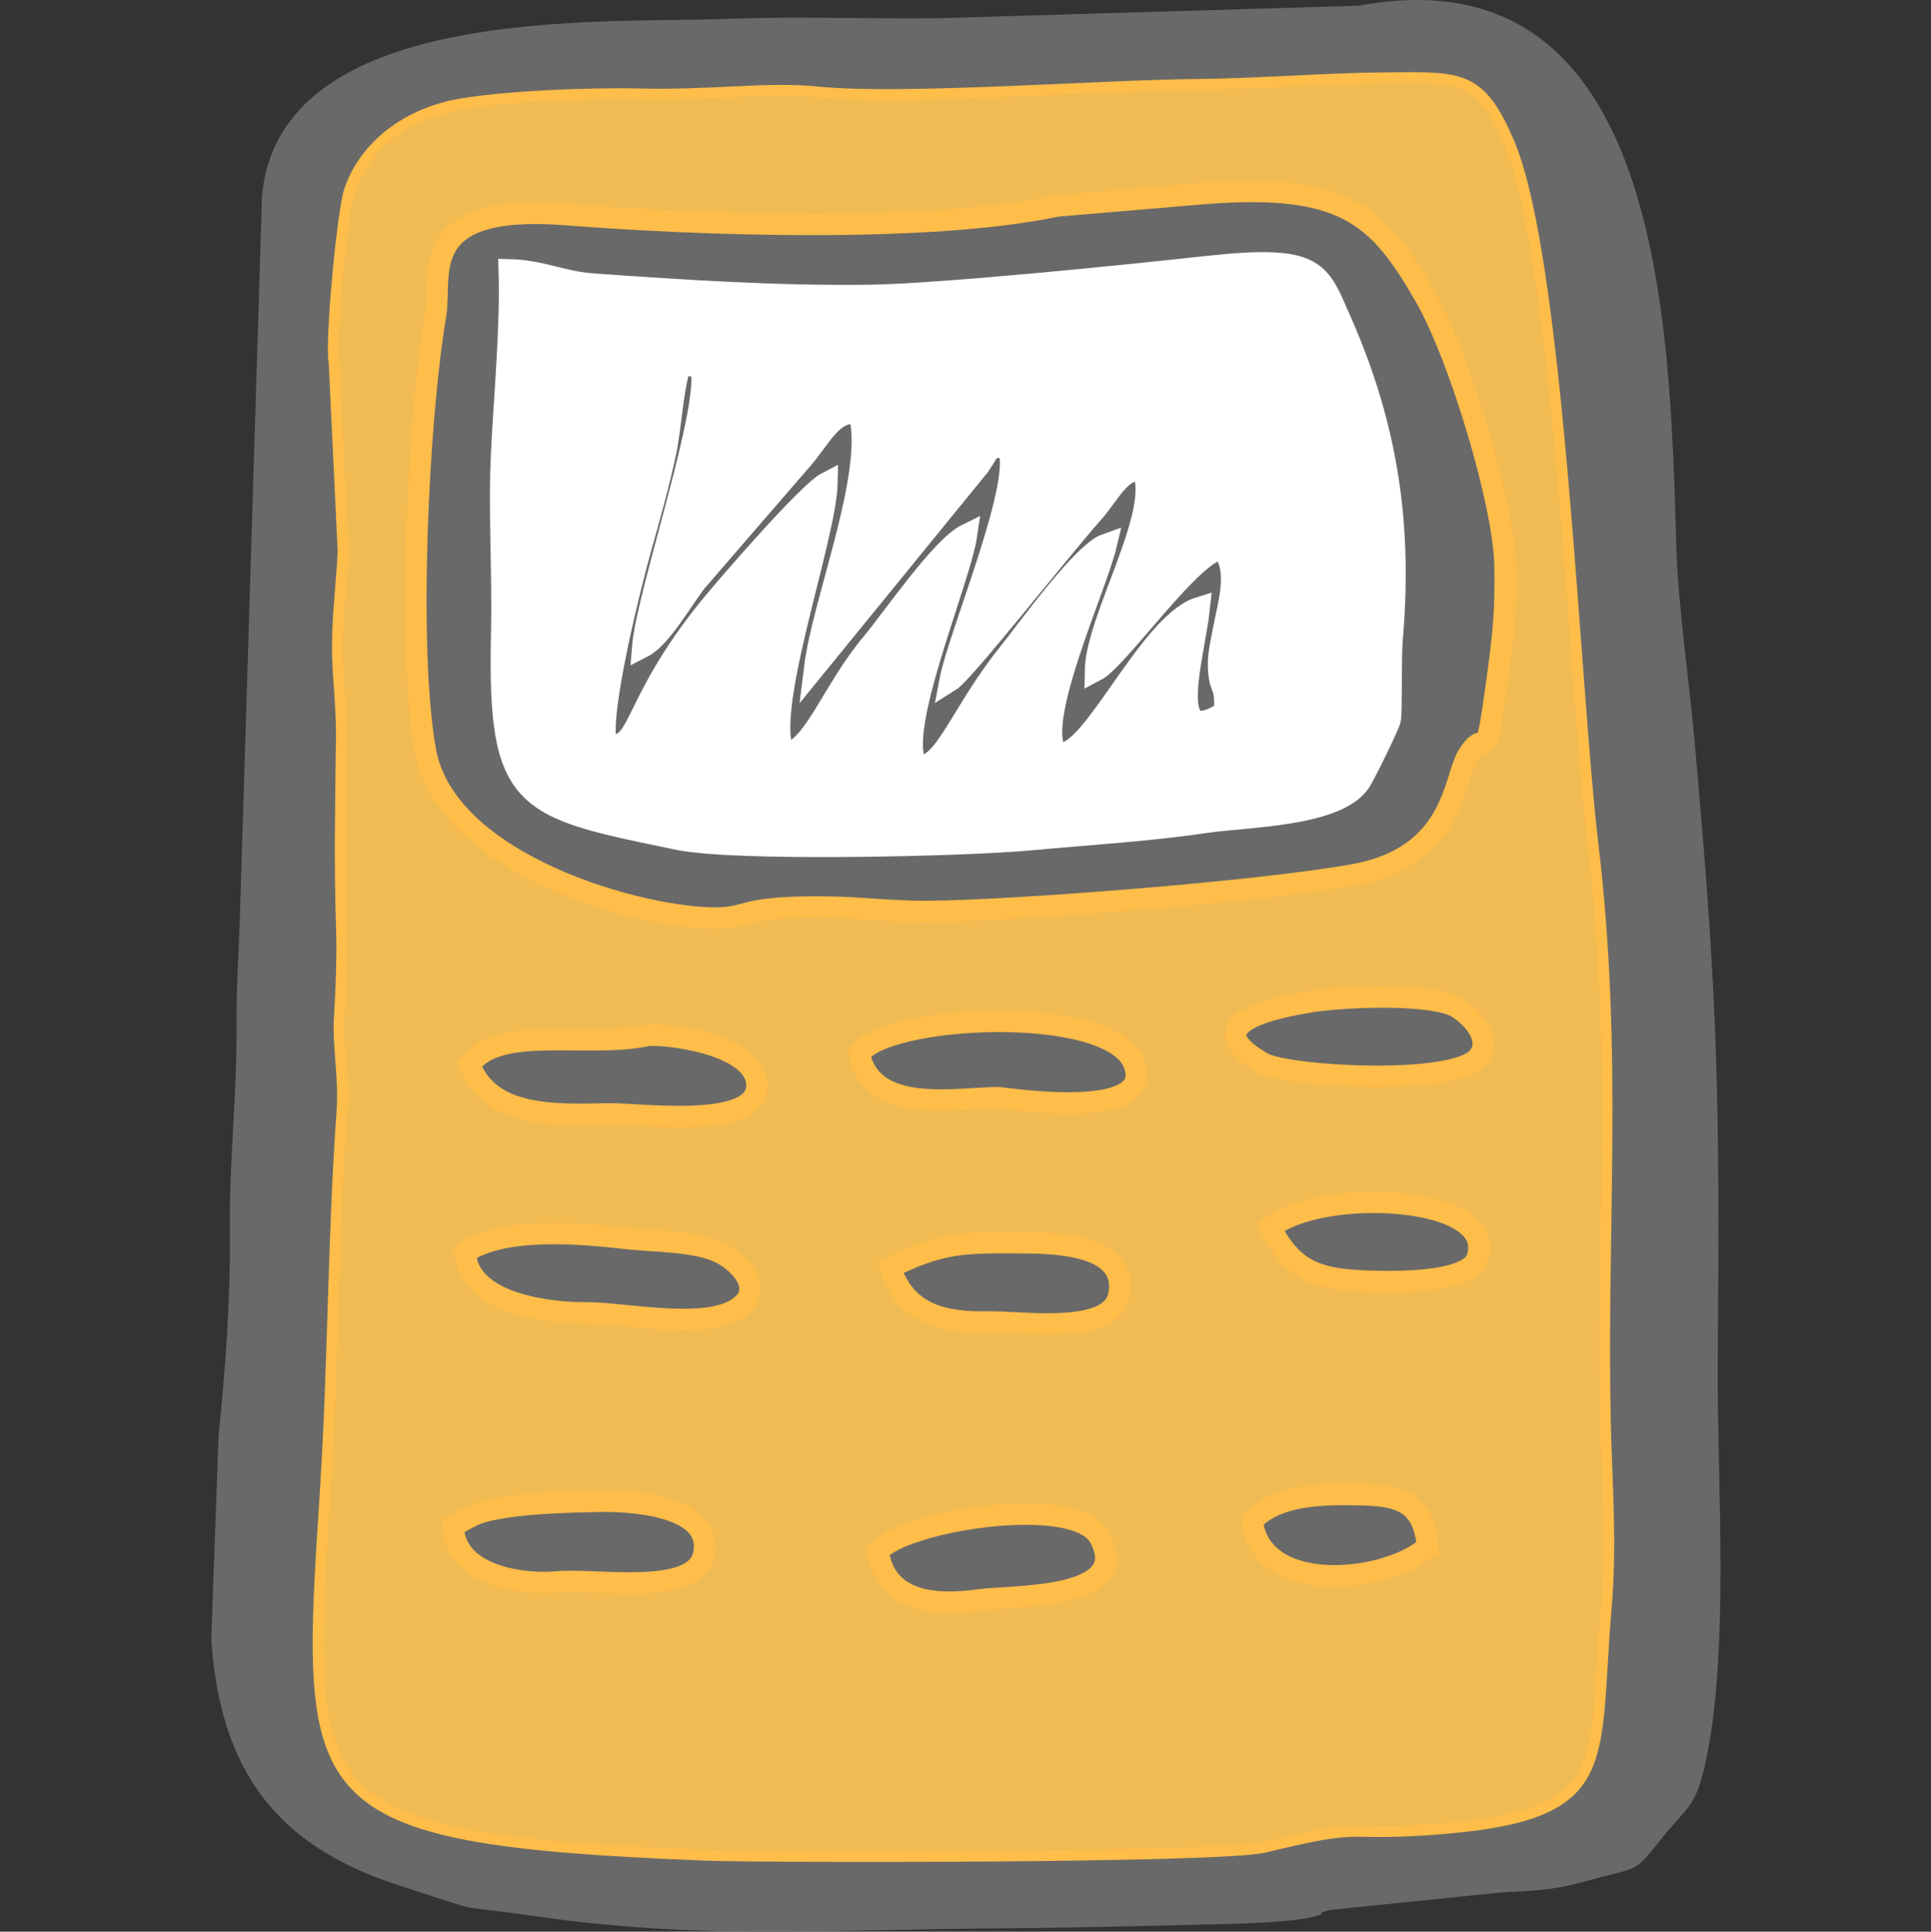 <svg xmlns="http://www.w3.org/2000/svg" width="1051" height="1051.249" viewBox="0 0 1051 1051.249">
  <rect x="0" y="0" width="1051" height="1051.249" fill="#333333" stroke="none"/>
  <g id="Group_108" data-name="Group 108" transform="translate(2141 -728.751)">
    <g id="_1593110848" transform="translate(-2026 728.751)">
      <path id="Path_45" data-name="Path 45" d="M24419.516,3024.471c17.1.376,29.064,6.64,45.414,7.768,50.492,3.571,98.787,6.765,149.715,6.2,39.021-.438,142.135-11.025,184.293-15.66,61.074-6.7,61.2,2.506,73.355,29.943,25.555,58.006,33.012,111.878,27.748,172.64-.877,9.96-.189,40.4-1.066,44.037-.814,3.258-14.031,30.569-16.787,34.327-13.031,18.229-61.891,18.229-83.436,21.424-29.506,4.448-64.9,6.64-95.281,9.459-35.453,3.32-160.553,6.327-192-.188-84.566-17.477-98.1-18.855-96.092-111.878.75-34.14-1.568-66.275,0-98.724C24416.947,3092.563,24420.516,3054.727,24419.516,3024.471Zm378.479-41.532-80.365,6.828c-69.91,14.783-194.754,10.4-266.793,4.7-83.064-6.515-67.713,33.012-71.412,54.686-9.582,56.5-15.6,181.6-5.512,237.224,11.211,62.078,117.889,91.395,158.795,90.893,17.418-.25,13.406-6.264,56.443-6.014,21.234.063,38.9,2.694,59.318,2.443,46.545-.5,178.344-10.586,230.713-19.983,54.625-9.835,54.309-51.617,61.762-64.333,11.59-19.732,8.836,13.406,16.727-45.1,3.07-22.865,4.2-34.892,3.824-58.507-.5-34.077-25.057-114.447-42.973-145.83C24892.588,2994.4,24873.918,2977.177,24797.994,2982.939Z" transform="translate(-24257.336 -2877.656)" fill="#696969" fill-rule="evenodd"/>
      <path id="Path_46" data-name="Path 46" d="M26012.68,4693.529c19.105,4.071,12.215-20.046,55.254-73.479,9.771-12.152,54.559-63.769,64.705-68.968-.623,30.381-35.828,126.849-22.988,147.772,15.6-2.067,25.621-34.266,47.418-60.261,11.277-13.469,37.775-52.432,51.555-59.2-3.758,25.5-39.215,107.243-27.123,125.848,14.785,2.568,23.242-27.751,49.422-60.512,10.965-13.656,40.66-55.438,53.748-60.074-5.449,23.24-38.773,95.027-27.559,112.942,17.039,9.835,49.607-69.594,78.176-78.427-2.7,26.059-19.543,78.616,13.717,56.753.877-15.974-2.256-10.462-3.193-22.865-.564-7.83,1.436-15.221,2.82-22.676,2.506-13.343,8.453-31.7-.693-43.035-15.348-.438-56.5,59.7-69.219,66.275.379-28,35.582-85.318,26-108.245-11.215-4.009-18.357,12.09-27.061,21.862-17.414,19.543-70.664,87.26-78.113,91.9,4.758-25.307,41.215-110.375,31.32-127.476-11.842.688-7.955-.564-15.229,10.148l-89.7,110.061c4.51-36.52,33.012-105.864,24.242-138-14.158-3.32-20.732,12.716-31.07,24.493l-57.629,66.65c-7.52,9.647-19.168,30.507-29.193,35.644,2.316-29.128,38.836-135.056,31.32-152.6L26053.34,4487c-4.326,8.206-5.643,34.015-8.525,47.483-3.881,18.166-8.33,33.952-13.342,51.617C26026.084,4605.456,26007.543,4678.558,26012.68,4693.529Z" transform="translate(-25797.506 -4288.504)" fill="#696969" fill-rule="evenodd"/>
      <path id="Path_47" data-name="Path 47" d="M24799,12045.3c1,29,48.68,33.137,65.273,32.949,22.051-.251,70.6,11.149,86.387-5.388,9.586-10.086-4.012-23.616-14.6-28.063-13.715-5.826-34.574-5.326-49.859-7.079C24859.32,12034.651,24819.543,12031.581,24799,12045.3Z" transform="translate(-24660.682 -11363.775)" fill="#696969" fill-rule="evenodd"/>
      <path id="Path_48" data-name="Path 48" d="M24837,10327.673c10.65,29.319,47.98,27.376,75.42,26.813,16.287-.312,80.871,8.895,80.871-15.348,0-23.553-53.117-28.628-59.822-27.249C24900.58,10318.843,24852.91,10305.748,24837,10327.673Z" transform="translate(-24696.307 -9748.318)" fill="#696969" fill-rule="evenodd"/>
      <path id="Path_49" data-name="Path 49" d="M28222,10209.516c6.895,32.509,50.492,24.178,75.109,23.678,3.506-.062,87.637,13.844,74.17-18.792C28357.867,10181.889,28235.969,10188.029,28222,10209.516Z" transform="translate(-27869.262 -9635.858)" fill="#696969" fill-rule="evenodd"/>
      <path id="Path_50" data-name="Path 50" d="M24692,14374.064c.816,28.44,40.092,32.136,56.316,30.568,21.424-2.066,75.043,8.143,80.057-14.846,6.264-28.565-45.541-29.253-56.131-29.065-16.85.376-57.5.938-70.973,8.52l-7.393,3.885C24693.5,14373.312,24692.625,14373.688,24692,14374.064Z" transform="translate(-24560.389 -13543.702)" fill="#696969" fill-rule="evenodd"/>
      <path id="Path_51" data-name="Path 51" d="M31531.676,9982.9c-16.1,2.818-63.52,11.213-24.988,33.138,13.215,7.518,104.105,12.779,117.2-3.07,7.582-9.146-1.691-20.856-10.836-26.811C31599.77,9977.51,31549.027,9979.889,31531.676,9982.9Z" transform="translate(-30934.389 -9437.555)" fill="#696969" fill-rule="evenodd"/>
      <path id="Path_52" data-name="Path 52" d="M28386,14492.946c3.891,27.751,31.26,29.566,54.439,26.372,19.48-2.693,84.629.251,66.084-34.076C28493.182,14460.688,28398.279,14476.535,28386,14492.946Z" transform="translate(-28022.988 -13648.556)" fill="#696969" fill-rule="evenodd"/>
      <path id="Path_53" data-name="Path 53" d="M28491,12127.744c7.895,24.868,28.25,30.132,52.43,29.63,18.168-.438,67.467,7.579,71.912-14.407,5.643-27.625-34.074-28.563-51.93-28.689C28531.34,12114.088,28519.377,12113.775,28491,12127.744Z" transform="translate(-28121.414 -11437.95)" fill="#696969" fill-rule="evenodd"/>
      <path id="Path_54" data-name="Path 54" d="M31795,11777.694c10.336,19.295,20.8,27.062,45.793,28.627,13.656.879,61.2,2.694,66.461-11.9C31920.033,11759.217,31821.5,11755.331,31795,11777.694Z" transform="translate(-31218.441 -11109.449)" fill="#696969" fill-rule="evenodd"/>
      <path id="Path_55" data-name="Path 55" d="M31635,14316.616c4.57,41.095,73.473,34.077,95.531,14.095-2.7-25.306-16.1-27.937-39.473-28.251C31670.391,14302.209,31648.594,14302.9,31635,14316.616Z" transform="translate(-31068.467 -13489.074)" fill="#696969" fill-rule="evenodd"/>
      <path id="Path_56" data-name="Path 56" d="M25380.984,3701.662c9.9,17.1-26.557,102.169-31.322,127.476,7.455-4.635,60.7-72.351,78.117-91.9,8.705-9.772,15.852-25.872,27.063-21.862,9.586,22.927-25.621,80.244-26,108.245,12.715-6.578,53.867-66.714,69.219-66.275,9.146,11.338,3.191,29.692.688,43.035-1.379,7.454-3.383,14.846-2.818,22.676.938,12.4,4.07,6.891,3.193,22.865-33.264,21.862-16.414-30.695-13.717-56.754-28.564,8.833-61.141,88.262-78.176,78.427-11.211-17.915,22.109-89.7,27.559-112.943-13.092,4.635-42.783,46.417-53.744,60.073-26.187,32.761-34.643,63.08-49.426,60.512-12.088-18.6,23.365-100.352,27.127-125.847-13.783,6.765-40.281,45.728-51.555,59.2-21.8,26-31.822,58.194-47.422,60.261-12.84-20.923,22.361-117.39,22.992-147.772-10.15,5.2-54.937,56.816-64.713,68.969-43.031,53.433-36.141,77.551-55.246,73.479-5.137-14.971,13.4-88.074,18.793-107.43,5.008-17.665,9.457-33.451,13.338-51.617,2.881-13.468,4.2-39.276,8.52-47.482l10.273,1.065c7.52,17.539-29,123.467-31.316,152.6,10.021-5.136,21.674-26,29.189-35.643l57.629-66.651c10.334-11.777,16.912-27.813,31.07-24.492,8.77,32.135-19.732,101.48-24.242,138l89.7-110.062C25373.031,3701.1,25369.146,3702.351,25380.984,3701.662Zm-275.309,101.73c-2.006,93.023,11.527,94.4,96.09,111.877,31.449,6.516,156.541,3.508,192,.188,30.379-2.819,65.77-5.011,95.275-9.458,21.547-3.2,70.41-3.2,83.439-21.424,2.758-3.758,15.975-31.07,16.785-34.327.881-3.634.189-34.077,1.07-44.037,5.256-60.762-2.2-114.634-27.754-172.64-12.154-27.437-12.277-36.646-73.355-29.943-42.154,4.635-145.262,15.222-184.287,15.66-50.93.564-99.229-2.63-149.717-6.2-16.348-1.128-28.312-7.392-45.414-7.767,1,30.256-2.572,68.091-4.135,99.349C25104.111,3737.118,25106.424,3769.253,25105.676,3803.393Z" transform="translate(-24947.629 -3458.504)" fill="#fff" stroke="#fff" stroke-width="11.644" fill-rule="evenodd"/>
      <path id="Path_57" data-name="Path 57" d="M23476.1,2715.822c-11.213,174.019-14.221,193.75,209.727,202.646,29.441,1.19,280.318,1.566,304.936-4.385,58.637-14.282,38.527-5.262,96.721-10.085,96.844-7.956,84.443-37.9,91.518-122.089,3.133-36.771.441-66.149-.375-102.043-2.316-107.493,6.895-200.391-6.828-315.464-10.211-85.757-18.289-315.652-45.412-380.987-16.541-39.715-28.943-38.587-70.035-38.149-35.33.313-68.779,3.32-104.426,3.633-51.99.5-158.855,8.707-204.961,4.072-27.754-2.819-57.758,2.067-96.973,1.065-26.057-.626-76.545,1.19-101.1,6.139-26.811,5.45-50.619,22.363-59.576,48.359-4,11.526-10.775,84.379-8.516,94.777l4.887,102.419c-.816,17.352-2.947,33.2-3.072,50.8-.127,17.226,2.318,32.135,2.129,50.677-.375,35.33-1.127,66.463,0,101.73.625,17.665-.123,34.077-1.127,51.492-.877,15.034,2.756,32.072,1.506,49.8C23480.172,2578.574,23480.488,2647.1,23476.1,2715.822Zm208.785,36.144c-5.014,22.989-58.635,12.779-80.061,14.846-16.221,1.566-55.5-2.13-56.309-30.569.621-.376,1.5-.752,1.877-.94l7.393-3.884c13.467-7.58,54.123-8.144,70.973-8.519C23639.346,2722.713,23691.15,2723.4,23684.887,2751.966Zm-64.4-131.61c-16.6.188-64.271-3.946-65.271-32.949,20.545-13.719,60.324-10.649,87.2-7.58,15.281,1.754,36.141,1.253,49.857,7.078,10.59,4.448,24.186,17.978,14.6,28.063C23691.088,2631.506,23642.543,2620.105,23620.49,2620.356Zm12.529-108.308c-27.436.564-64.775,2.506-75.422-26.811,15.912-21.925,63.58-8.832,96.469-15.786,6.7-1.378,59.824,3.7,59.824,27.249C23713.891,2520.944,23649.3,2511.736,23633.02,2512.049Zm59.254-106.554c-40.9.5-147.578-28.815-158.791-90.893-10.088-55.626-4.074-180.721,5.512-237.224,3.7-21.674-11.652-61.2,71.412-54.686,72.039,5.7,196.883,10.085,266.789-4.7l80.369-6.828c75.92-5.763,94.594,11.464,120.523,57,17.916,31.384,42.475,111.753,42.973,145.83.379,23.616-.754,35.643-3.824,58.508-7.889,58.507-5.133,25.37-16.723,45.1-7.453,12.717-7.141,54.5-61.766,64.333-52.369,9.4-184.164,19.481-230.709,19.982-20.424.251-38.088-2.38-59.32-2.443C23705.684,2399.231,23709.691,2405.245,23692.273,2405.495Zm142.074,371.152c-23.178,3.195-50.551,1.379-54.436-26.372,12.281-16.412,107.182-32.26,120.525-7.7C23918.98,2776.9,23853.83,2773.953,23834.348,2776.647Zm244.621-29.128c-22.057,19.983-90.959,27-95.531-14.094,13.594-13.719,35.391-14.407,56.064-14.157C24062.867,2719.581,24076.271,2722.211,24078.969,2747.519Zm-39.719-144.765c-24.994-1.566-35.457-9.334-45.791-28.627,26.5-22.363,125.033-18.479,112.254,16.725C24100.453,2605.447,24052.906,2603.631,24039.25,2602.754Zm-200.326,22.551c-24.18.5-44.541-4.761-52.432-29.629,28.379-13.969,40.34-13.656,72.414-13.468,17.85.125,57.566,1.065,51.928,28.69C23906.385,2632.884,23857.086,2624.866,23838.924,2625.3Zm150.275-140.944c-38.523-21.925,8.895-30.319,24.994-33.138,17.354-3.007,68.092-5.387,81.369,3.258,9.15,5.951,18.418,17.665,10.838,26.81C24093.307,2497.14,24002.414,2491.878,23989.2,2484.361Zm-144.451,18.855c-24.621.5-68.215,8.833-75.109-23.679,13.973-21.486,135.869-27.625,149.275,4.886C23932.385,2517.06,23848.254,2503.153,23844.748,2503.216Z" transform="translate(-23416.904 -1905.882)" fill="#f0bb53" stroke="#ffbd49" stroke-width="11.644" fill-rule="evenodd"/>
      <path id="Path_58" data-name="Path 58" d="M22654.893,1515.7c-2.252-10.4,4.51-83.251,8.52-94.777,8.959-26,32.762-42.91,59.57-48.359,24.555-4.949,75.047-6.765,101.105-6.139,39.215,1,69.219-3.884,96.971-1.065,46.1,4.636,152.967-3.57,204.963-4.072,35.643-.313,69.1-3.32,104.422-3.633,41.1-.439,53.5-1.566,70.037,38.149,27.123,65.335,35.2,295.231,45.41,380.987,13.721,115.073,4.514,207.97,6.832,315.464.814,35.894,3.506,65.273.375,102.043-7.08,84.19,5.324,114.133-91.52,122.089-58.193,4.823-38.088-4.2-96.717,10.085-24.621,5.951-275.5,5.575-304.941,4.385-223.945-8.9-220.939-28.627-209.725-202.646,4.383-68.718,4.07-137.248,9.018-205.59,1.256-17.728-2.379-34.766-1.5-49.8,1-17.415,1.754-33.827,1.127-51.492-1.127-35.267-.373-66.4,0-101.73.189-18.542-2.254-33.451-2.131-50.677.127-17.6,2.26-33.451,3.07-50.8Zm560.52-194.314-227.641,6.765c-38.465.5-77.426-1.127-115.764.376-67.4,2.631-245.24-8.833-253.451,97.47l-12.025,392.513c-.621,19.231-1.943,36.332-1.754,56.315.318,37.773-4,73.98-3.691,112.943.375,38.211-2.32,74.732-6.141,112.066L22591,2210.648c4.885,70.848,34.951,112,101.98,133.615,51.867,16.788,26.621,9.9,71.352,16.412,93.646,13.719,161.426,7.517,257.27,7.016,38.088-.25,74.916-1.252,112.879-2.13,14.6-.376,42.533-.814,55.877-4.072,10.646-2.631-1.129-.94,9.4-3.759l92.773-9.521c23.365-1.253,29.064-1.253,51.426-7.454,23.93-6.7,20.986-2.443,36.643-22.175,11.969-15.159,17.607-16.162,22.49-36.082,14.973-60.825,7.334-158.671,7.832-221.375,1.193-146.833.123-197.885-12.529-338.7-3.008-34.265-9.021-73.541-10.021-107.117C23384.8,1495.718,23381.414,1290.567,23215.412,1321.386Z" transform="translate(-22590.998 -1318.271)" fill="#696969" fill-rule="evenodd"/>
    </g>
    <rect id="Rectangle_34" data-name="Rectangle 34" width="1051" height="1051" transform="translate(-2141 729)" fill="none"/>
  </g>
</svg>
